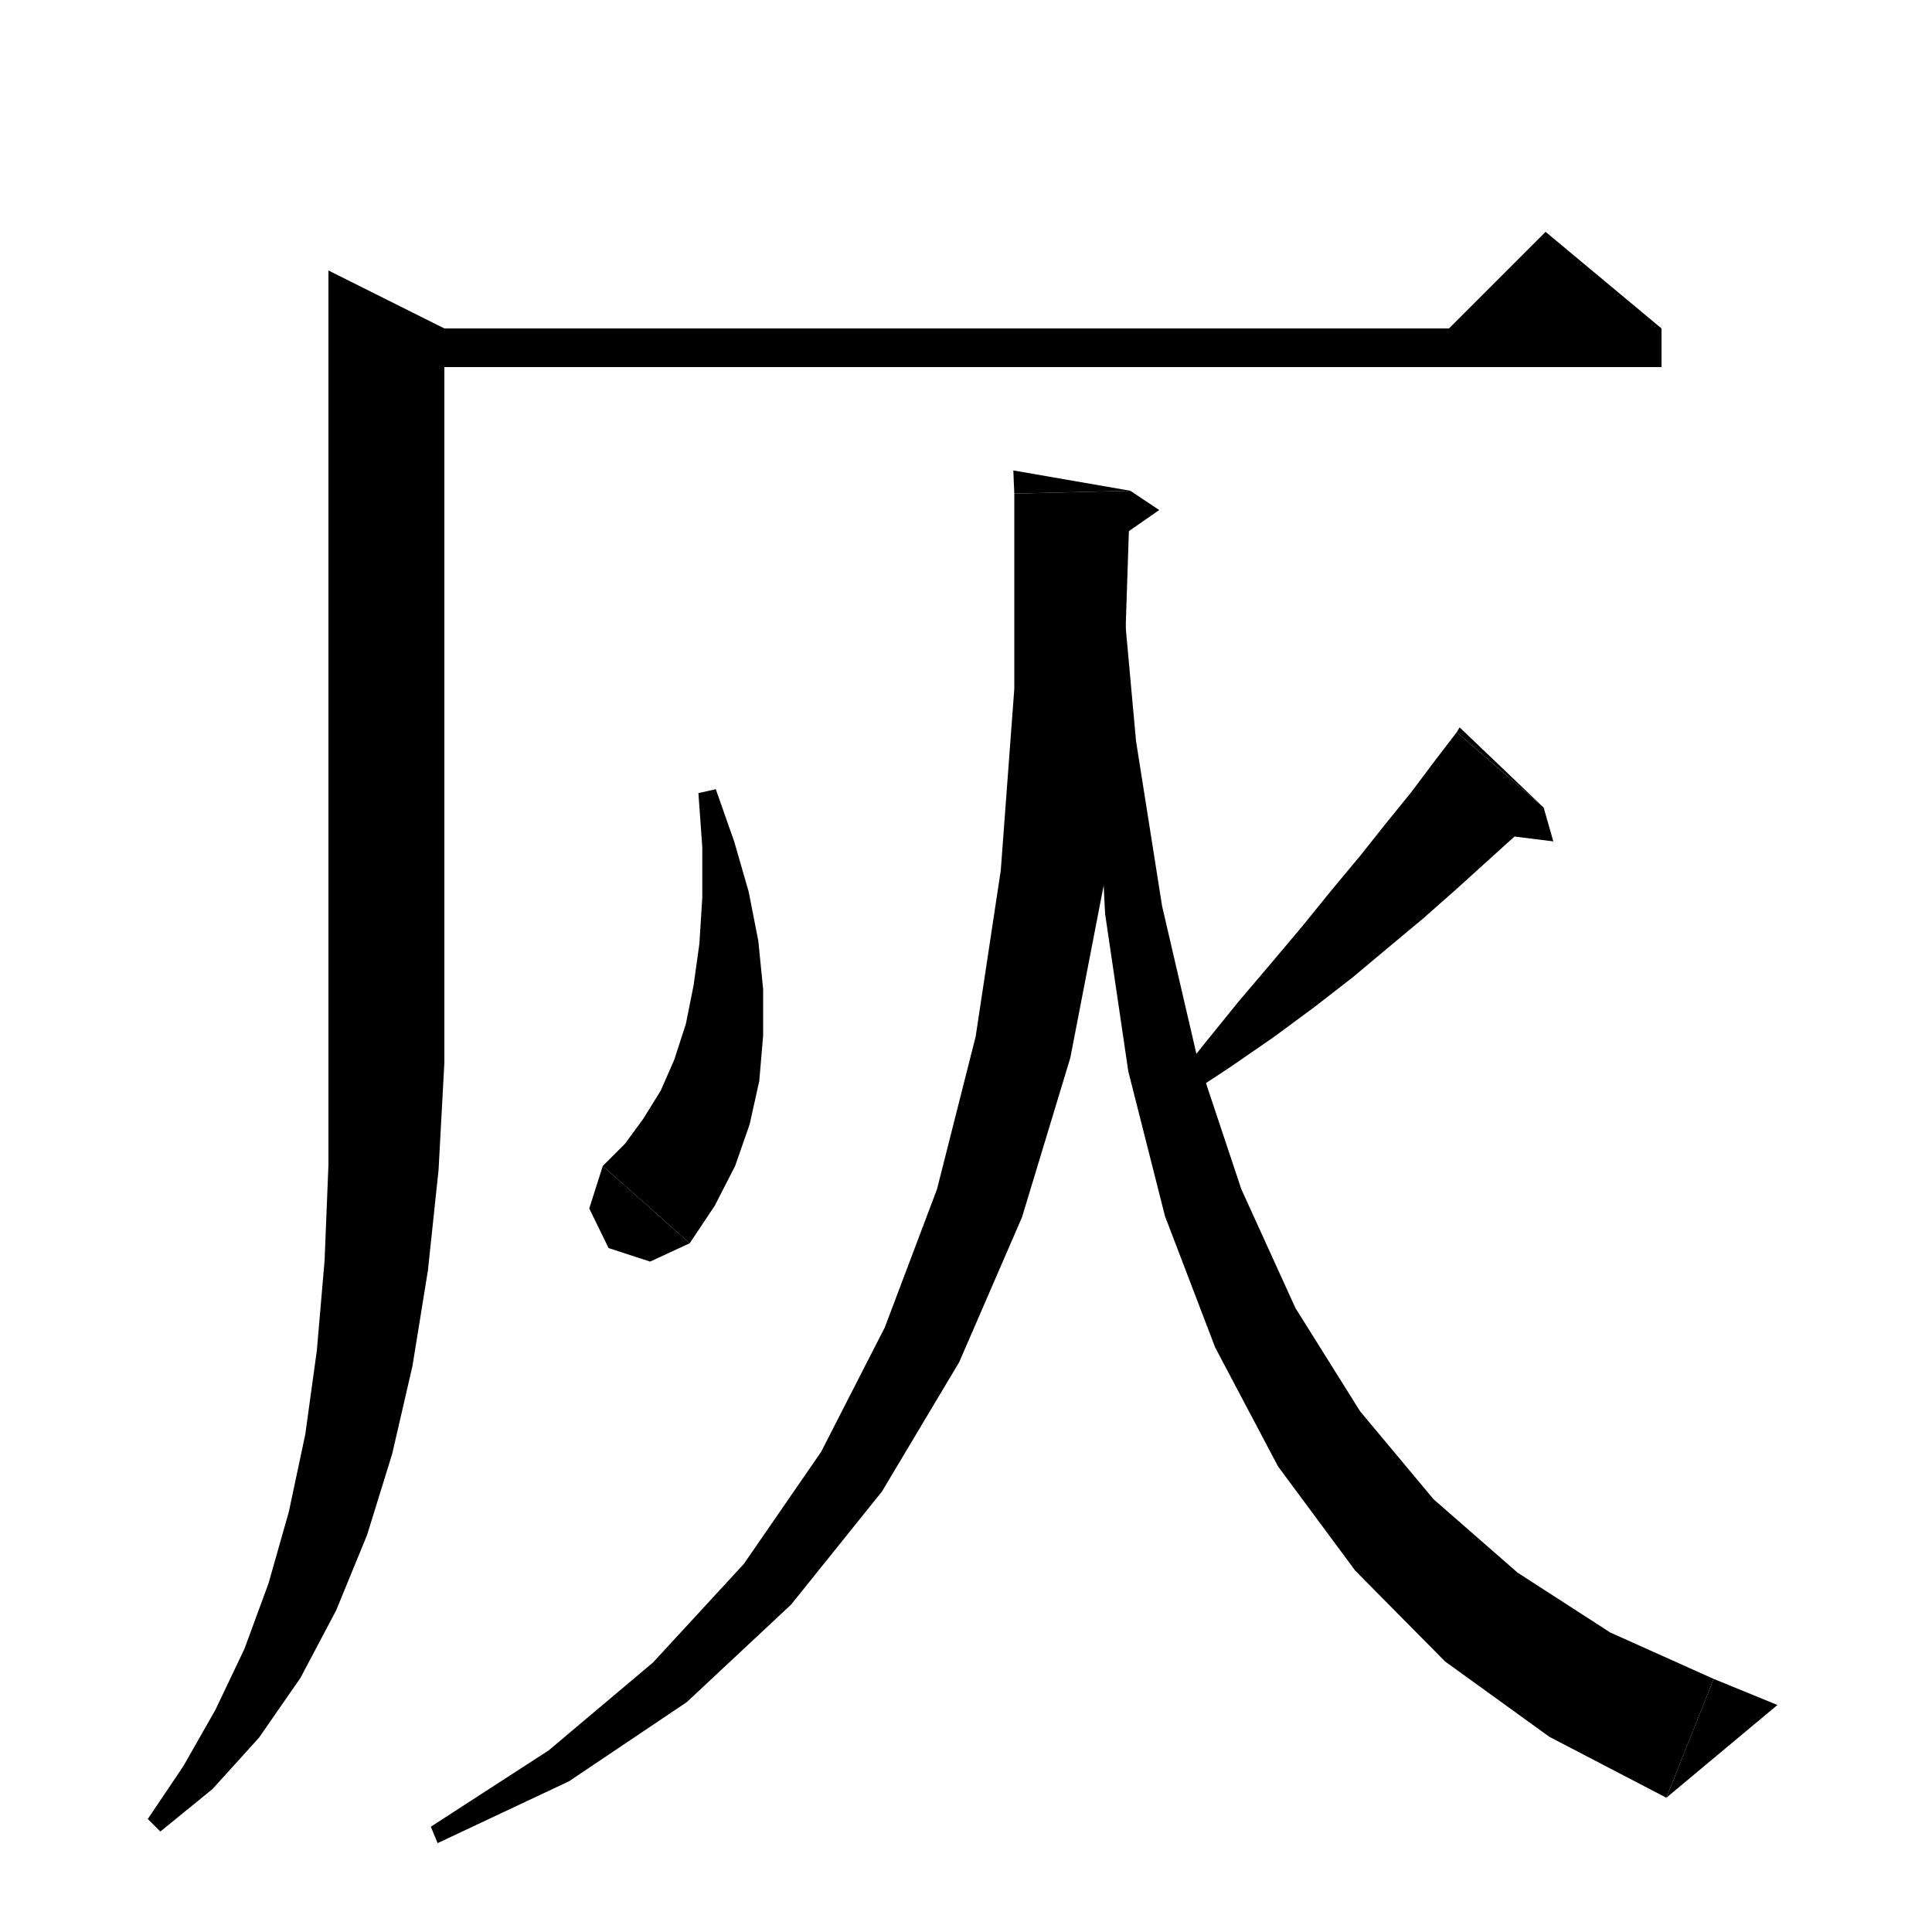 <svg xmlns="http://www.w3.org/2000/svg" xmlns:xlink="http://www.w3.org/1999/xlink" version="1.1" baseProfile="full" viewBox="0 0 200 200" width="200" height="200">
<g fill="black">
<polygon points="46,34 46,110 34,110 34,28 " />
<polygon points="46,110 43.6,113.6 40,116 36.4,113.6 34,110 " />
<polygon points="46,110 45.4,121.1 44.3,131.5 42.7,141.4 40.6,150.5 38,158.9 34.8,166.7 31.1,173.7 26.8,179.9 22,185.2 16.6,189.6 15.3,188.3 19,182.8 22.3,177 25.3,170.7 27.8,163.9 29.9,156.5 31.6,148.5 32.8,139.8 33.6,130.5 34,120.6 34,110 " />
<polygon points="40,34 172,34 172,38 40,38 " />
<polygon points="172,34 148,36 160,24 " />
<polygon points="74.1,81.7 76,87.1 77.5,92.3 78.5,97.4 79,102.4 79,107.2 78.6,111.9 77.6,116.4 76.1,120.7 74,124.8 71.4,128.7 62.4,120.7 64.7,118.4 66.6,115.8 68.4,112.9 69.8,109.7 71,106 71.8,102 72.4,97.7 72.7,92.9 72.7,87.7 72.3,82.1 " />
<polygon points="71.4,128.7 67.3,130.6 63,129.2 61,125.1 62.4,120.7 " />
<polygon points="159.8,83.6 157,86.4 153.9,89.2 150.7,92.1 147.3,95.1 143.7,98.1 140,101.2 136,104.3 131.8,107.4 127.3,110.5 122.6,113.6 121.3,112.3 124.8,107.9 128.2,103.7 131.6,99.7 134.8,95.9 137.8,92.2 140.8,88.6 143.5,85.2 146.1,82 148.5,78.8 150.8,75.8 " />
<polygon points="150.8,75.8 159.8,83.6 151.1,75.3 " />
<polygon points="159.8,83.6 160.8,87.1 153.6,86.2 " />
<polygon points="117,50.8 116.3,71.9 114.3,91.4 110.8,109.5 105.8,126 99.3,141 91.3,154.4 81.9,166.1 71.1,176.2 58.9,184.4 45.3,190.8 44.6,189.1 56.8,181.2 67.6,172.1 77,161.9 85,150.3 91.6,137.4 97,123.1 101,107.3 103.6,90.1 105,71.3 105,51.1 " />
<polygon points="105,51.1 117,50.8 104.9,48.7 " />
<polygon points="117,50.8 120,52.8 114.1,56.9 " />
<polygon points="115.9,58 117.6,76.7 120.3,93.8 123.9,109.3 128.5,123.1 134.1,135.4 140.8,146.1 148.4,155.2 157.1,162.8 166.7,169 177.4,173.8 172.5,186.1 160.4,179.8 149.6,172 140.3,162.6 132.3,151.8 125.8,139.5 120.6,125.9 116.8,110.9 114.4,94.6 113.5,76.9 114.1,58 " />
<polygon points="172.5,186.1 177.4,173.8 184,176.5 " />
</g>
</svg>
